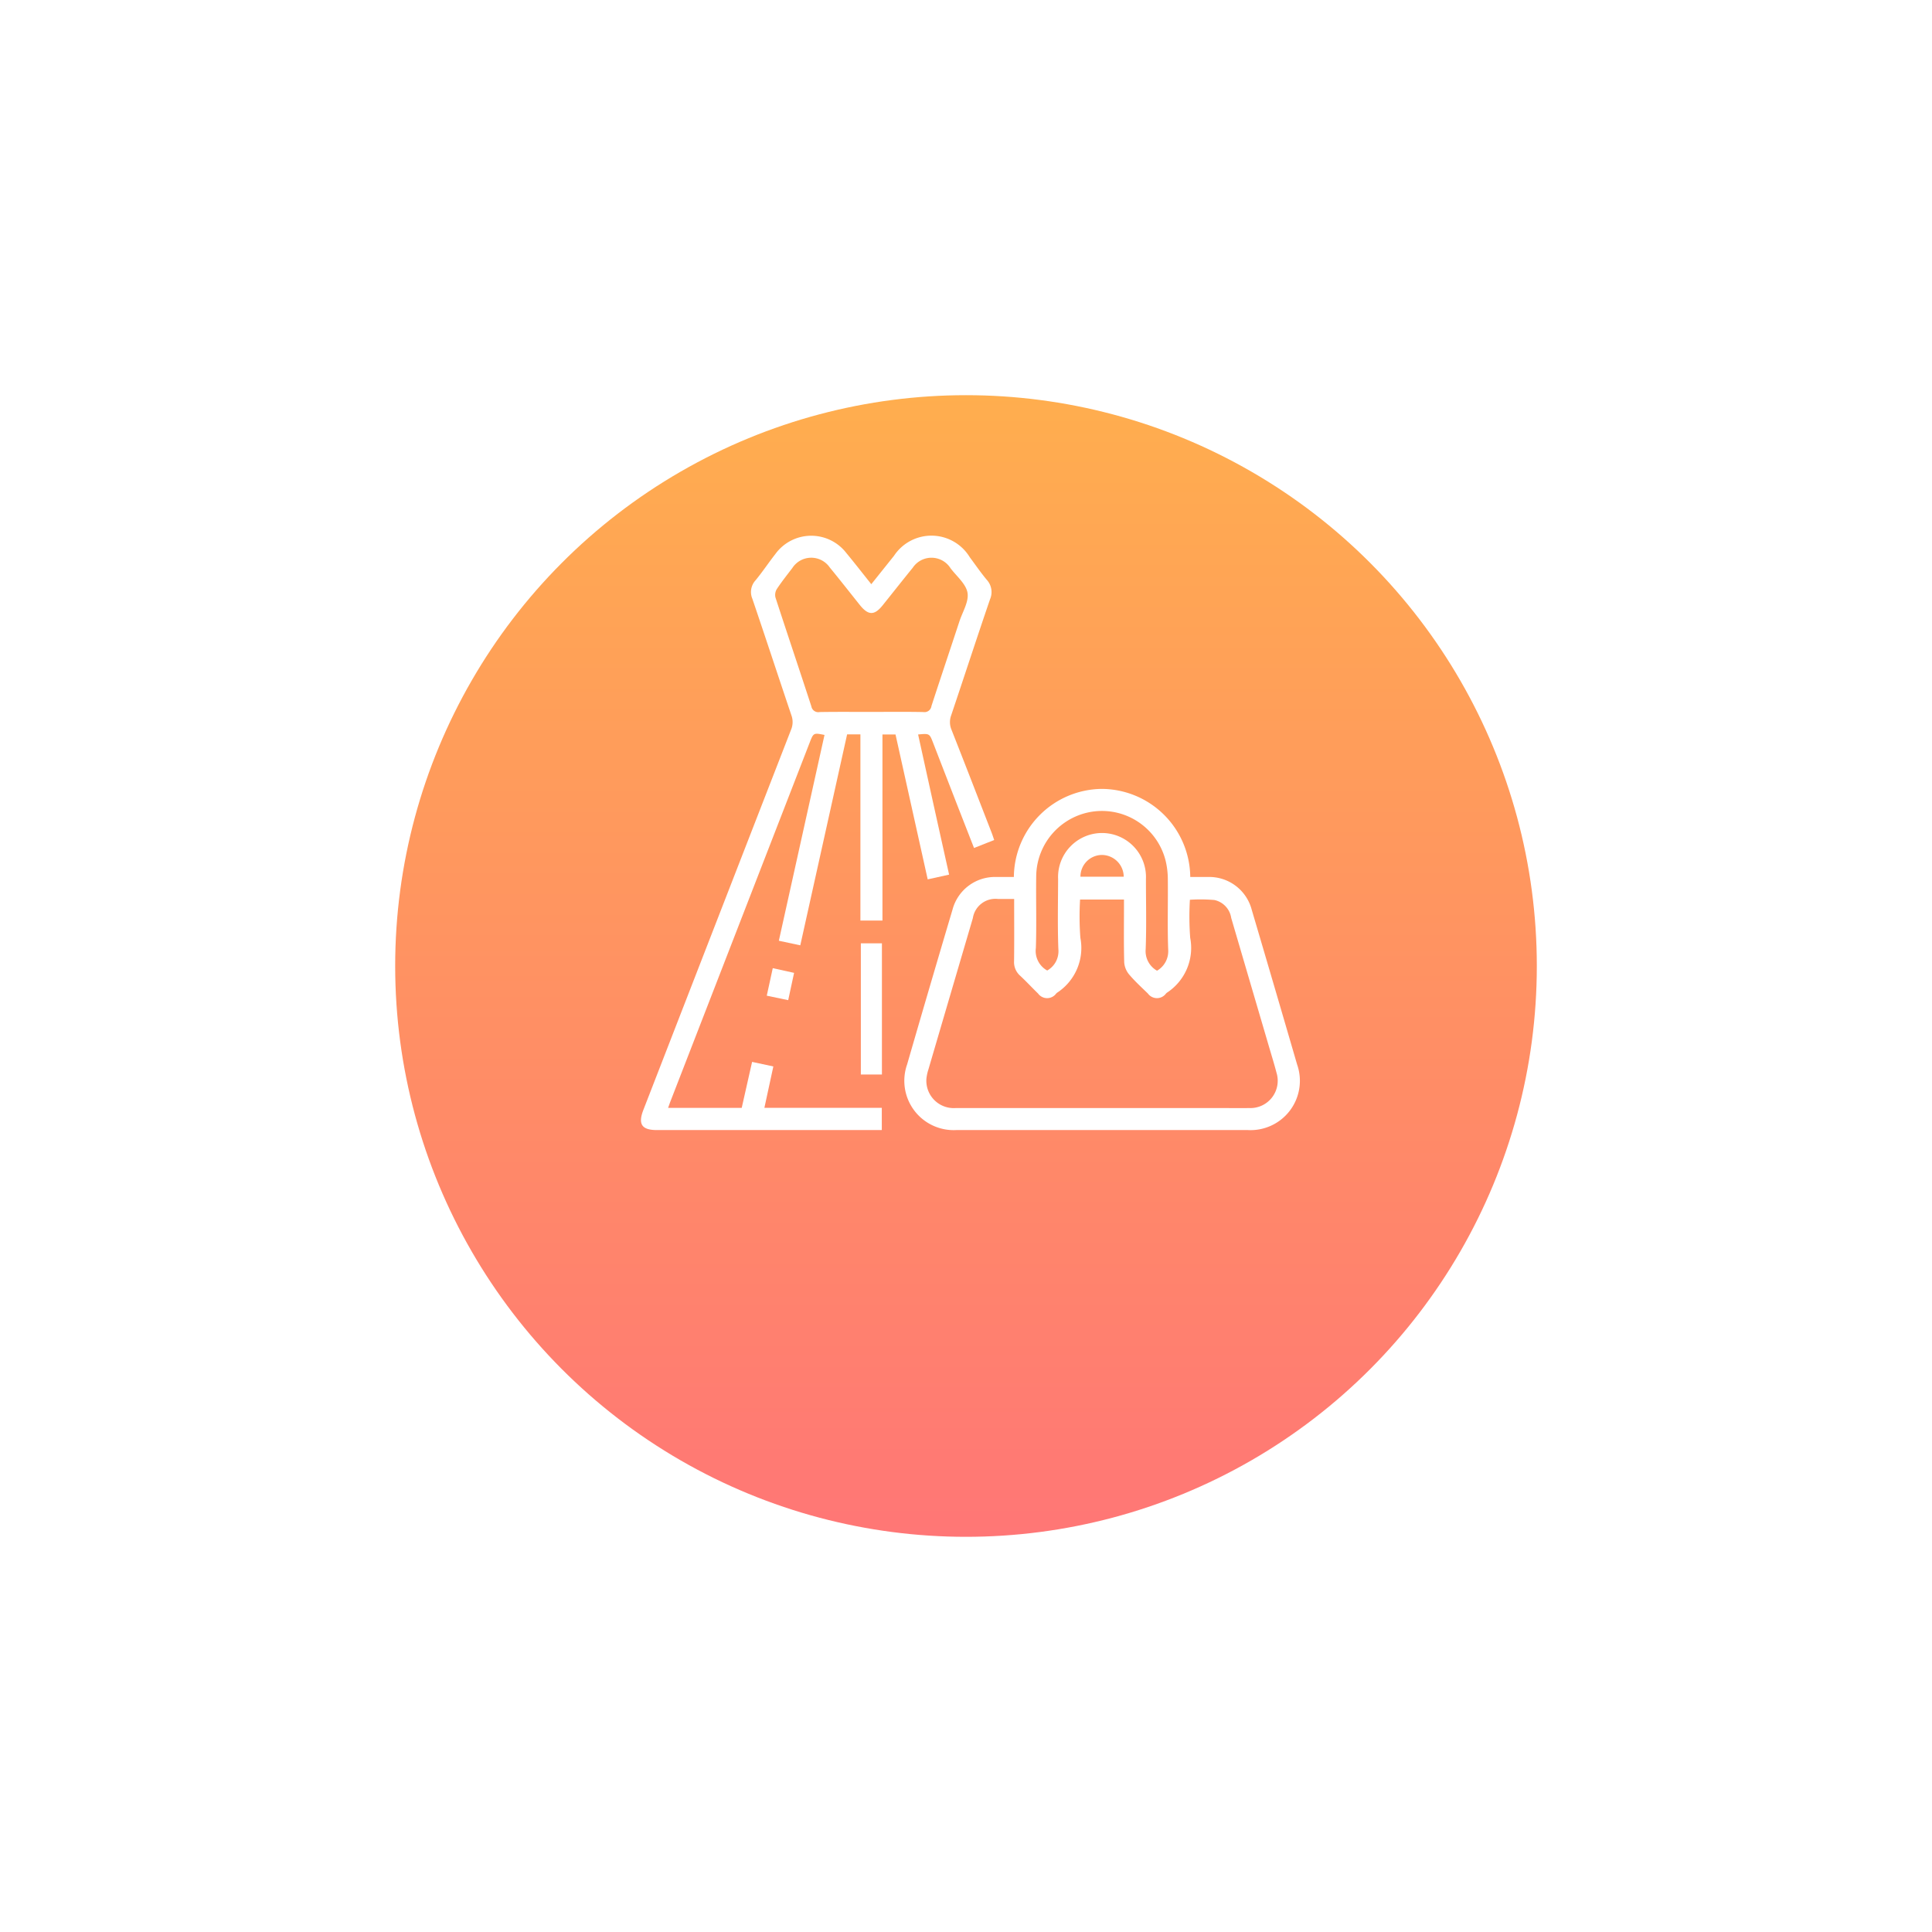<svg xmlns="http://www.w3.org/2000/svg" xmlns:xlink="http://www.w3.org/1999/xlink" width="110" height="110" viewBox="0 0 110 110">
  <defs>
    <linearGradient id="linear-gradient" x1="0.5" y1="1" x2="0.5" gradientUnits="objectBoundingBox">
      <stop offset="0" stop-color="#ff7676"/>
      <stop offset="1" stop-color="#ffae4e"/>
    </linearGradient>
    <filter id="Ellipse_1" x="0" y="0" width="110" height="110" filterUnits="userSpaceOnUse">
      <feOffset dy="8" input="SourceAlpha"/>
      <feGaussianBlur stdDeviation="7.5" result="blur"/>
      <feFlood flood-color="#ff6262" flood-opacity="0.341"/>
      <feComposite operator="in" in2="blur"/>
      <feComposite in="SourceGraphic"/>
    </filter>
  </defs>
  <g id="Group_930" data-name="Group 930" transform="translate(0.5 -118.5)">
    <g id="apparel" transform="translate(22 133)">
      <g transform="matrix(1, 0, 0, 1, -22.5, -14.5)" filter="url(#Ellipse_1)">
        <circle id="Ellipse_1-2" data-name="Ellipse 1" cx="32.5" cy="32.5" r="32.5" transform="translate(22.5 14.5)" fill="url(#linear-gradient)"/>
      </g>
    </g>
    <g id="Group_154" data-name="Group 154" transform="translate(604.088 -162.85)">
      <path id="Path_1756" data-name="Path 1756" d="M-561.067,344.425h6.685v1.266h-12.8c-.87,0-1.092-.332-.772-1.156q4.2-10.82,8.405-21.636a1.123,1.123,0,0,0,.02-.824c-.746-2.209-1.471-4.426-2.223-6.633a.983.983,0,0,1,.176-1.045c.4-.484.745-1.005,1.132-1.5a2.523,2.523,0,0,1,4.047-.055c.472.569.925,1.154,1.417,1.769l1.291-1.614a2.554,2.554,0,0,1,4.317.081c.319.429.622.871.964,1.281a1.034,1.034,0,0,1,.188,1.114c-.751,2.193-1.469,4.4-2.21,6.6a1.116,1.116,0,0,0,.016.825c.771,1.95,1.526,3.907,2.285,5.862.047.12.086.243.146.417l-1.148.454c-.338-.863-.665-1.7-.989-2.53q-.672-1.73-1.342-3.461c-.206-.532-.206-.531-.853-.472q.44,2,.879,3.992c.292,1.319.586,2.638.886,3.988l-1.219.269-1.832-8.248h-.744v10.593H-555.6v-10.6h-.757l-2.666,12.011-1.221-.261,2.6-11.718c-.627-.125-.627-.125-.85.451q-3.959,10.2-7.917,20.4c-.046.119-.086.239-.138.383h4.191l.591-2.618,1.21.259Zm6.081-22.542c.99,0,1.98-.013,2.97.008a.4.4,0,0,0,.461-.343c.524-1.61,1.064-3.215,1.594-4.824.179-.542.544-1.122.459-1.624s-.617-.938-.964-1.393a1.283,1.283,0,0,0-2.152-.035c-.576.708-1.14,1.426-1.711,2.137-.476.594-.822.589-1.306-.016-.57-.713-1.132-1.432-1.712-2.137a1.28,1.28,0,0,0-2.128.034c-.3.393-.61.782-.883,1.195a.639.639,0,0,0-.078.483c.673,2.068,1.369,4.129,2.044,6.2a.4.4,0,0,0,.475.323C-556.94,321.874-555.963,321.884-554.986,321.884Z" fill="#fff"/>
      <path id="Path_1757" data-name="Path 1757" d="M-418.138,454.952a5.06,5.06,0,0,1,4.982-5.015,5.064,5.064,0,0,1,5.061,5.015c.331,0,.665,0,1,0a2.5,2.5,0,0,1,2.5,1.865q1.3,4.4,2.584,8.811a2.808,2.808,0,0,1-2.82,3.732q-8.285,0-16.57,0a2.809,2.809,0,0,1-2.815-3.735q1.275-4.41,2.584-8.811a2.5,2.5,0,0,1,2.5-1.862C-418.812,454.95-418.489,454.952-418.138,454.952Zm.017,1.253h-.906a1.3,1.3,0,0,0-1.446,1.09q-1.268,4.31-2.532,8.621a2.539,2.539,0,0,0-.113.533,1.56,1.56,0,0,0,1.664,1.659q7.54,0,15.081,0c.547,0,1.094.005,1.641,0a1.555,1.555,0,0,0,1.547-2.015c-.121-.466-.264-.926-.4-1.389q-1.09-3.711-2.178-7.421a1.231,1.231,0,0,0-.957-1.02,9.236,9.236,0,0,0-1.395-.014,16.016,16.016,0,0,0,.017,2.166,3.044,3.044,0,0,1-1.33,3.128.64.64,0,0,0-.056.055.637.637,0,0,1-1.022-.01c-.364-.354-.743-.7-1.069-1.086a1.209,1.209,0,0,1-.28-.687c-.029-1.056-.013-2.113-.013-3.17v-.408h-2.5a16.187,16.187,0,0,0,.017,2.179,3.044,3.044,0,0,1-1.33,3.128.629.629,0,0,0-.056.055.637.637,0,0,1-1.022-.011c-.346-.336-.673-.691-1.026-1.019a1.031,1.031,0,0,1-.341-.832C-418.112,458.575-418.121,457.416-418.121,456.2Zm1.881,4.073a1.26,1.26,0,0,0,.636-1.218c-.05-1.329-.019-2.662-.015-3.993a2.507,2.507,0,0,1,2.482-2.619,2.507,2.507,0,0,1,2.519,2.622c0,1.331.035,2.664-.015,3.993a1.278,1.278,0,0,0,.647,1.225,1.281,1.281,0,0,0,.636-1.181c-.051-1.342-.007-2.688-.022-4.032a4.559,4.559,0,0,0-.133-1.081,3.739,3.739,0,0,0-4.005-2.782,3.756,3.756,0,0,0-3.355,3.671c-.02,1.37.025,2.742-.02,4.111A1.273,1.273,0,0,0-416.239,460.277Zm4.357-5.342a1.25,1.25,0,0,0-1.264-1.238,1.233,1.233,0,0,0-1.2,1.238Z" transform="translate(-128.725 -123.67)" fill="#fff"/>
      <path id="Path_1758" data-name="Path 1758" d="M-448.23,534.155h1.2v7.469h-1.2Z" transform="translate(-107.345 -199.096)" fill="#fff"/>
      <path id="Path_1759" data-name="Path 1759" d="M-499.194,547.7l1.214.268-.335,1.554-1.22-.255Z" transform="translate(-61.396 -211.227)" fill="#fff"/>
    </g>
  </g>
</svg>
